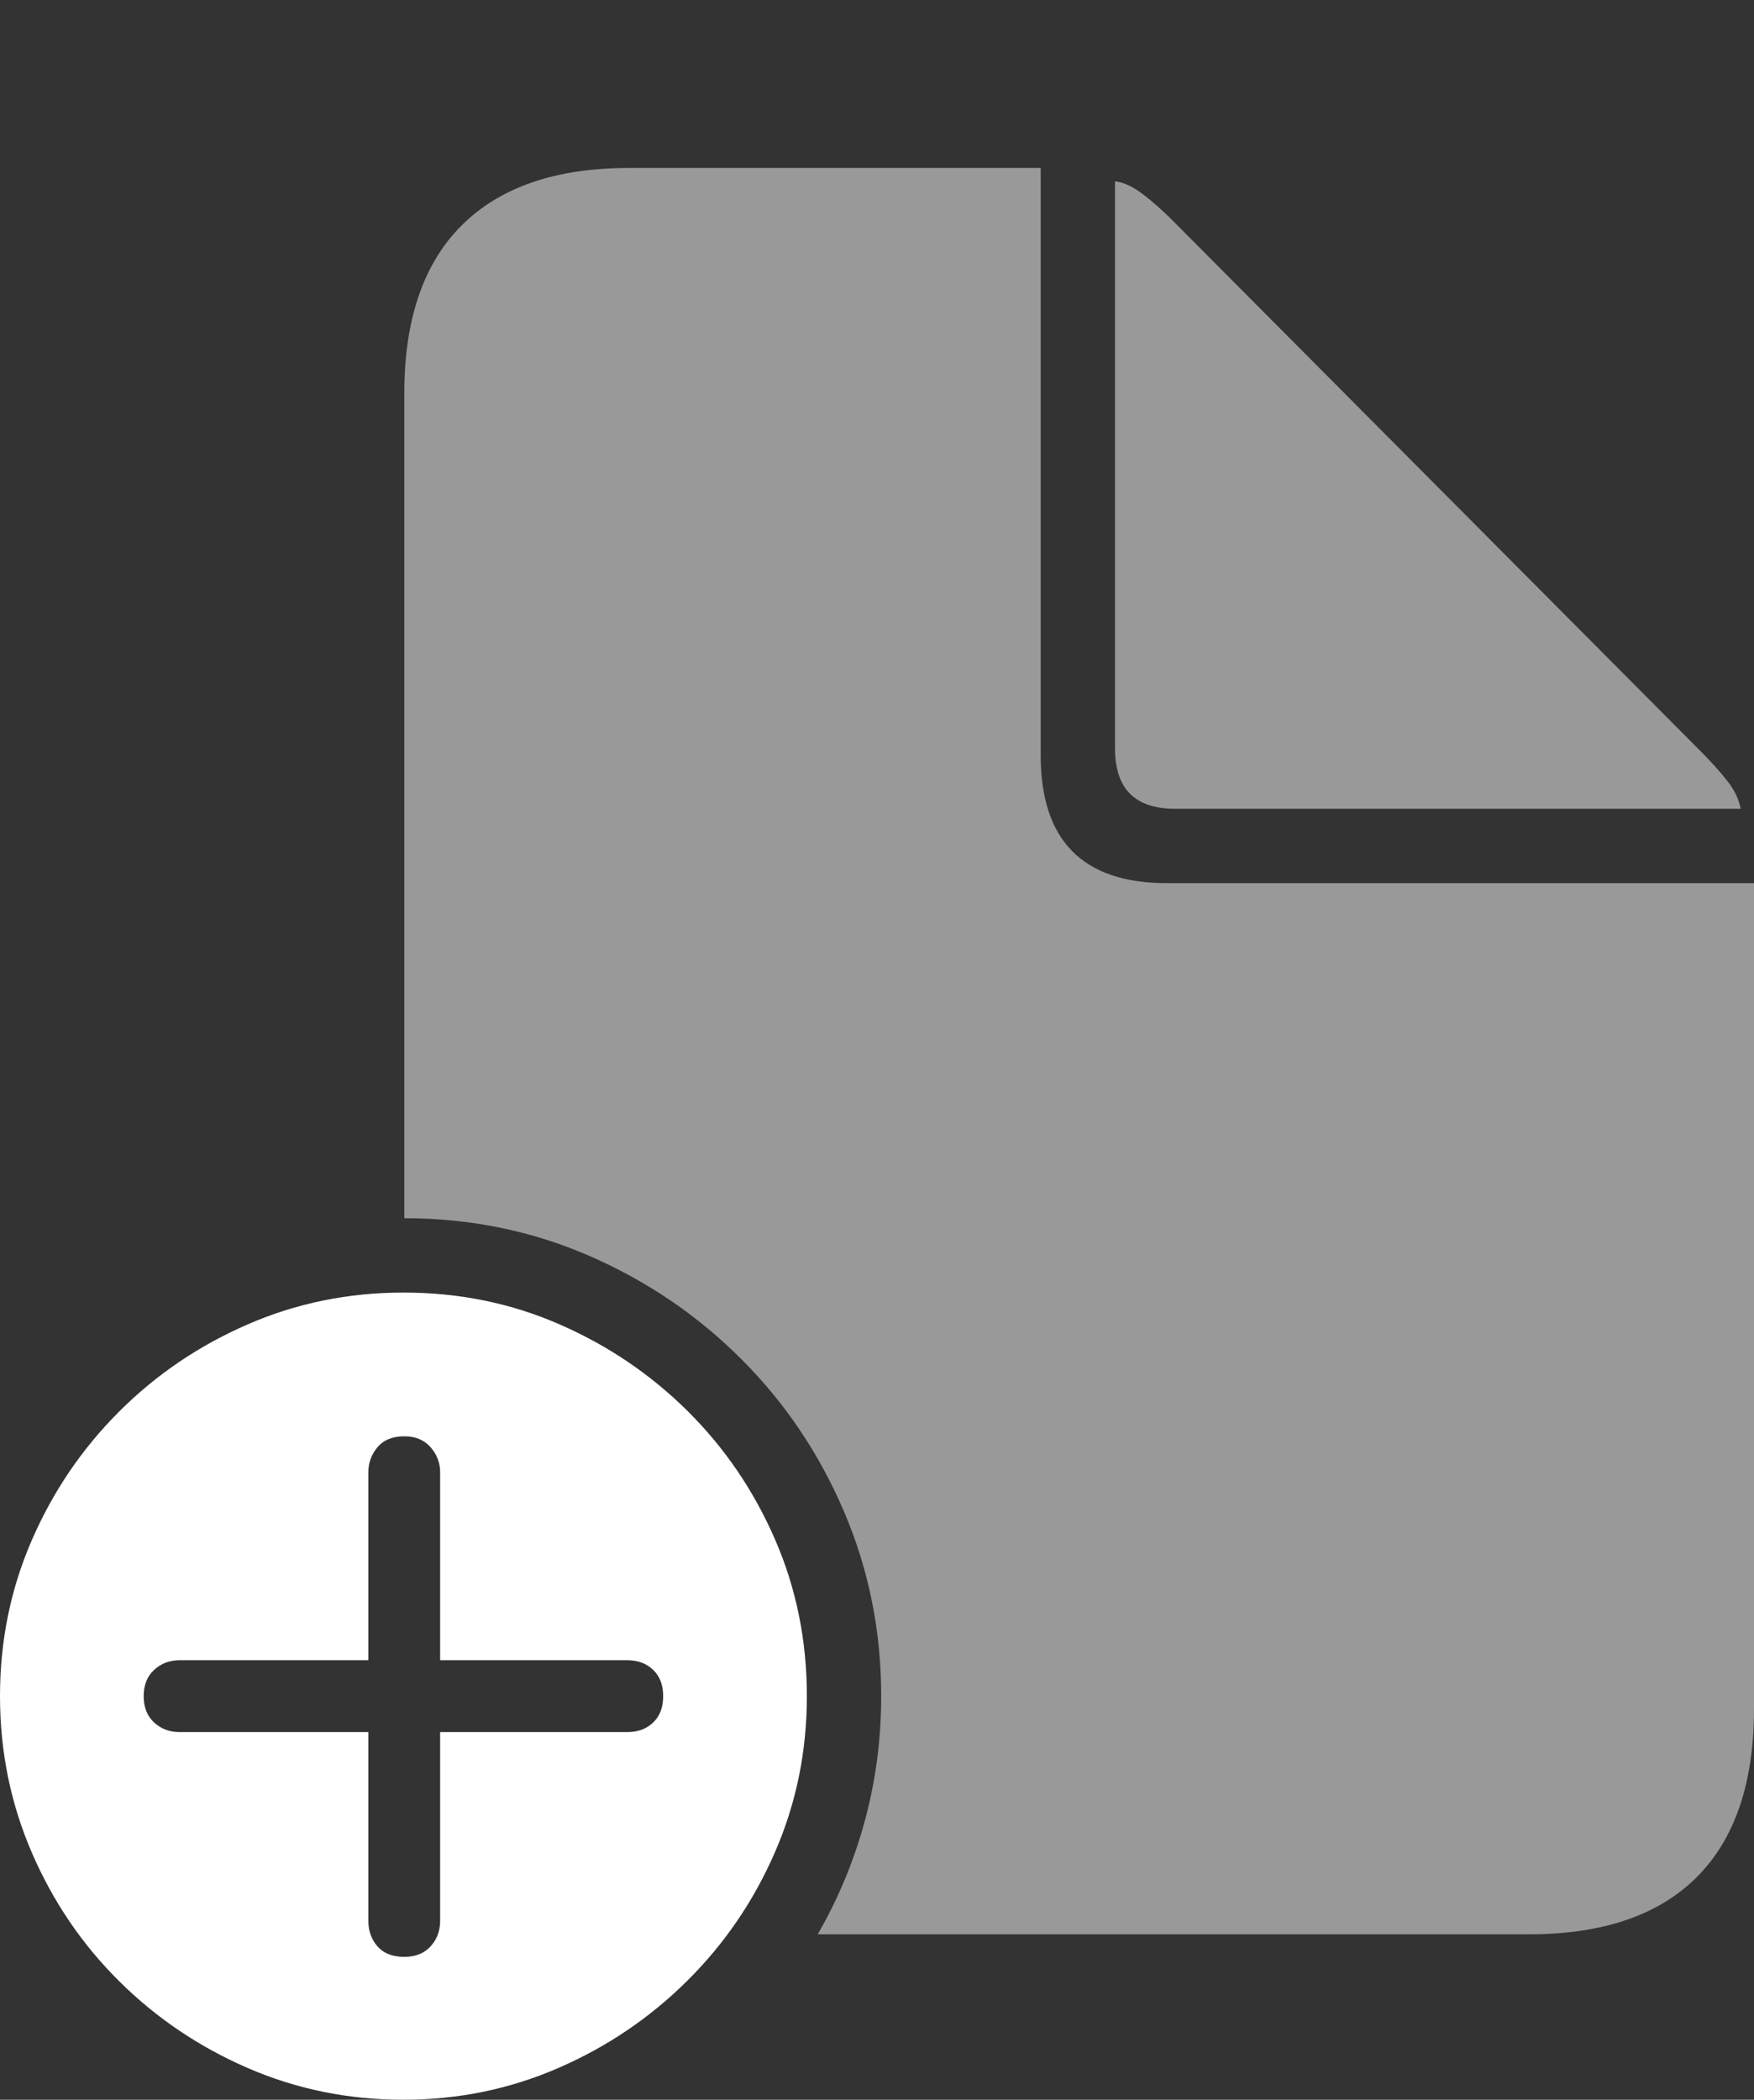 <?xml version="1.0" encoding="UTF-8"?>
<!--Generator: Apple Native CoreSVG 175-->
<!DOCTYPE svg
PUBLIC "-//W3C//DTD SVG 1.1//EN"
       "http://www.w3.org/Graphics/SVG/1.1/DTD/svg11.dtd">
<svg version="1.1" xmlns="http://www.w3.org/2000/svg" xmlns:xlink="http://www.w3.org/1999/xlink" width="20.508" height="24.541">
 <rect width="100%" height="100%" fill="#333333" stroke="none"/>
 <g>
  <rect height="24.541" opacity="0" width="20.508" x="0" y="0"/>
  <path d="M4.727 14.238Q5.879 14.238 6.89 14.678Q7.9 15.117 8.667 15.884Q9.434 16.65 9.868 17.666Q10.303 18.682 10.303 19.824Q10.303 20.576 10.112 21.279Q9.922 21.982 9.561 22.607L17.881 22.607Q19.17 22.607 19.839 21.939Q20.508 21.27 20.508 19.971L20.508 10.322L13.643 10.322Q12.168 10.322 12.168 8.828L12.168 1.963L7.354 1.963Q6.074 1.963 5.4 2.632Q4.727 3.301 4.727 4.6ZM13.74 9.453L20.352 9.453Q20.322 9.287 20.195 9.126Q20.068 8.965 19.893 8.789L13.701 2.568Q13.535 2.402 13.364 2.271Q13.193 2.139 13.037 2.119L13.037 8.75Q13.037 9.453 13.74 9.453Z" fill="rgba(255,255,255,0.5)"/>
  <path d="M4.717 24.541Q5.674 24.541 6.528 24.17Q7.383 23.799 8.037 23.149Q8.691 22.5 9.062 21.645Q9.434 20.791 9.434 19.824Q9.434 18.848 9.062 17.993Q8.691 17.139 8.042 16.494Q7.393 15.85 6.543 15.479Q5.693 15.107 4.717 15.107Q3.75 15.107 2.896 15.479Q2.041 15.85 1.392 16.499Q0.742 17.148 0.371 18.003Q0 18.857 0 19.824Q0 20.791 0.371 21.65Q0.742 22.51 1.392 23.154Q2.041 23.799 2.896 24.17Q3.75 24.541 4.717 24.541ZM4.727 22.871Q4.521 22.871 4.414 22.749Q4.307 22.627 4.307 22.451L4.307 20.244L2.1 20.244Q1.924 20.244 1.802 20.132Q1.68 20.02 1.68 19.824Q1.68 19.629 1.802 19.517Q1.924 19.404 2.1 19.404L4.307 19.404L4.307 17.207Q4.307 17.041 4.414 16.914Q4.521 16.787 4.727 16.787Q4.922 16.787 5.034 16.914Q5.146 17.041 5.146 17.207L5.146 19.404L7.334 19.404Q7.52 19.404 7.637 19.517Q7.754 19.629 7.754 19.824Q7.754 20.02 7.637 20.132Q7.52 20.244 7.334 20.244L5.146 20.244L5.146 22.451Q5.146 22.627 5.034 22.749Q4.922 22.871 4.727 22.871Z" fill="#ffffff"/>
 </g>
</svg>
